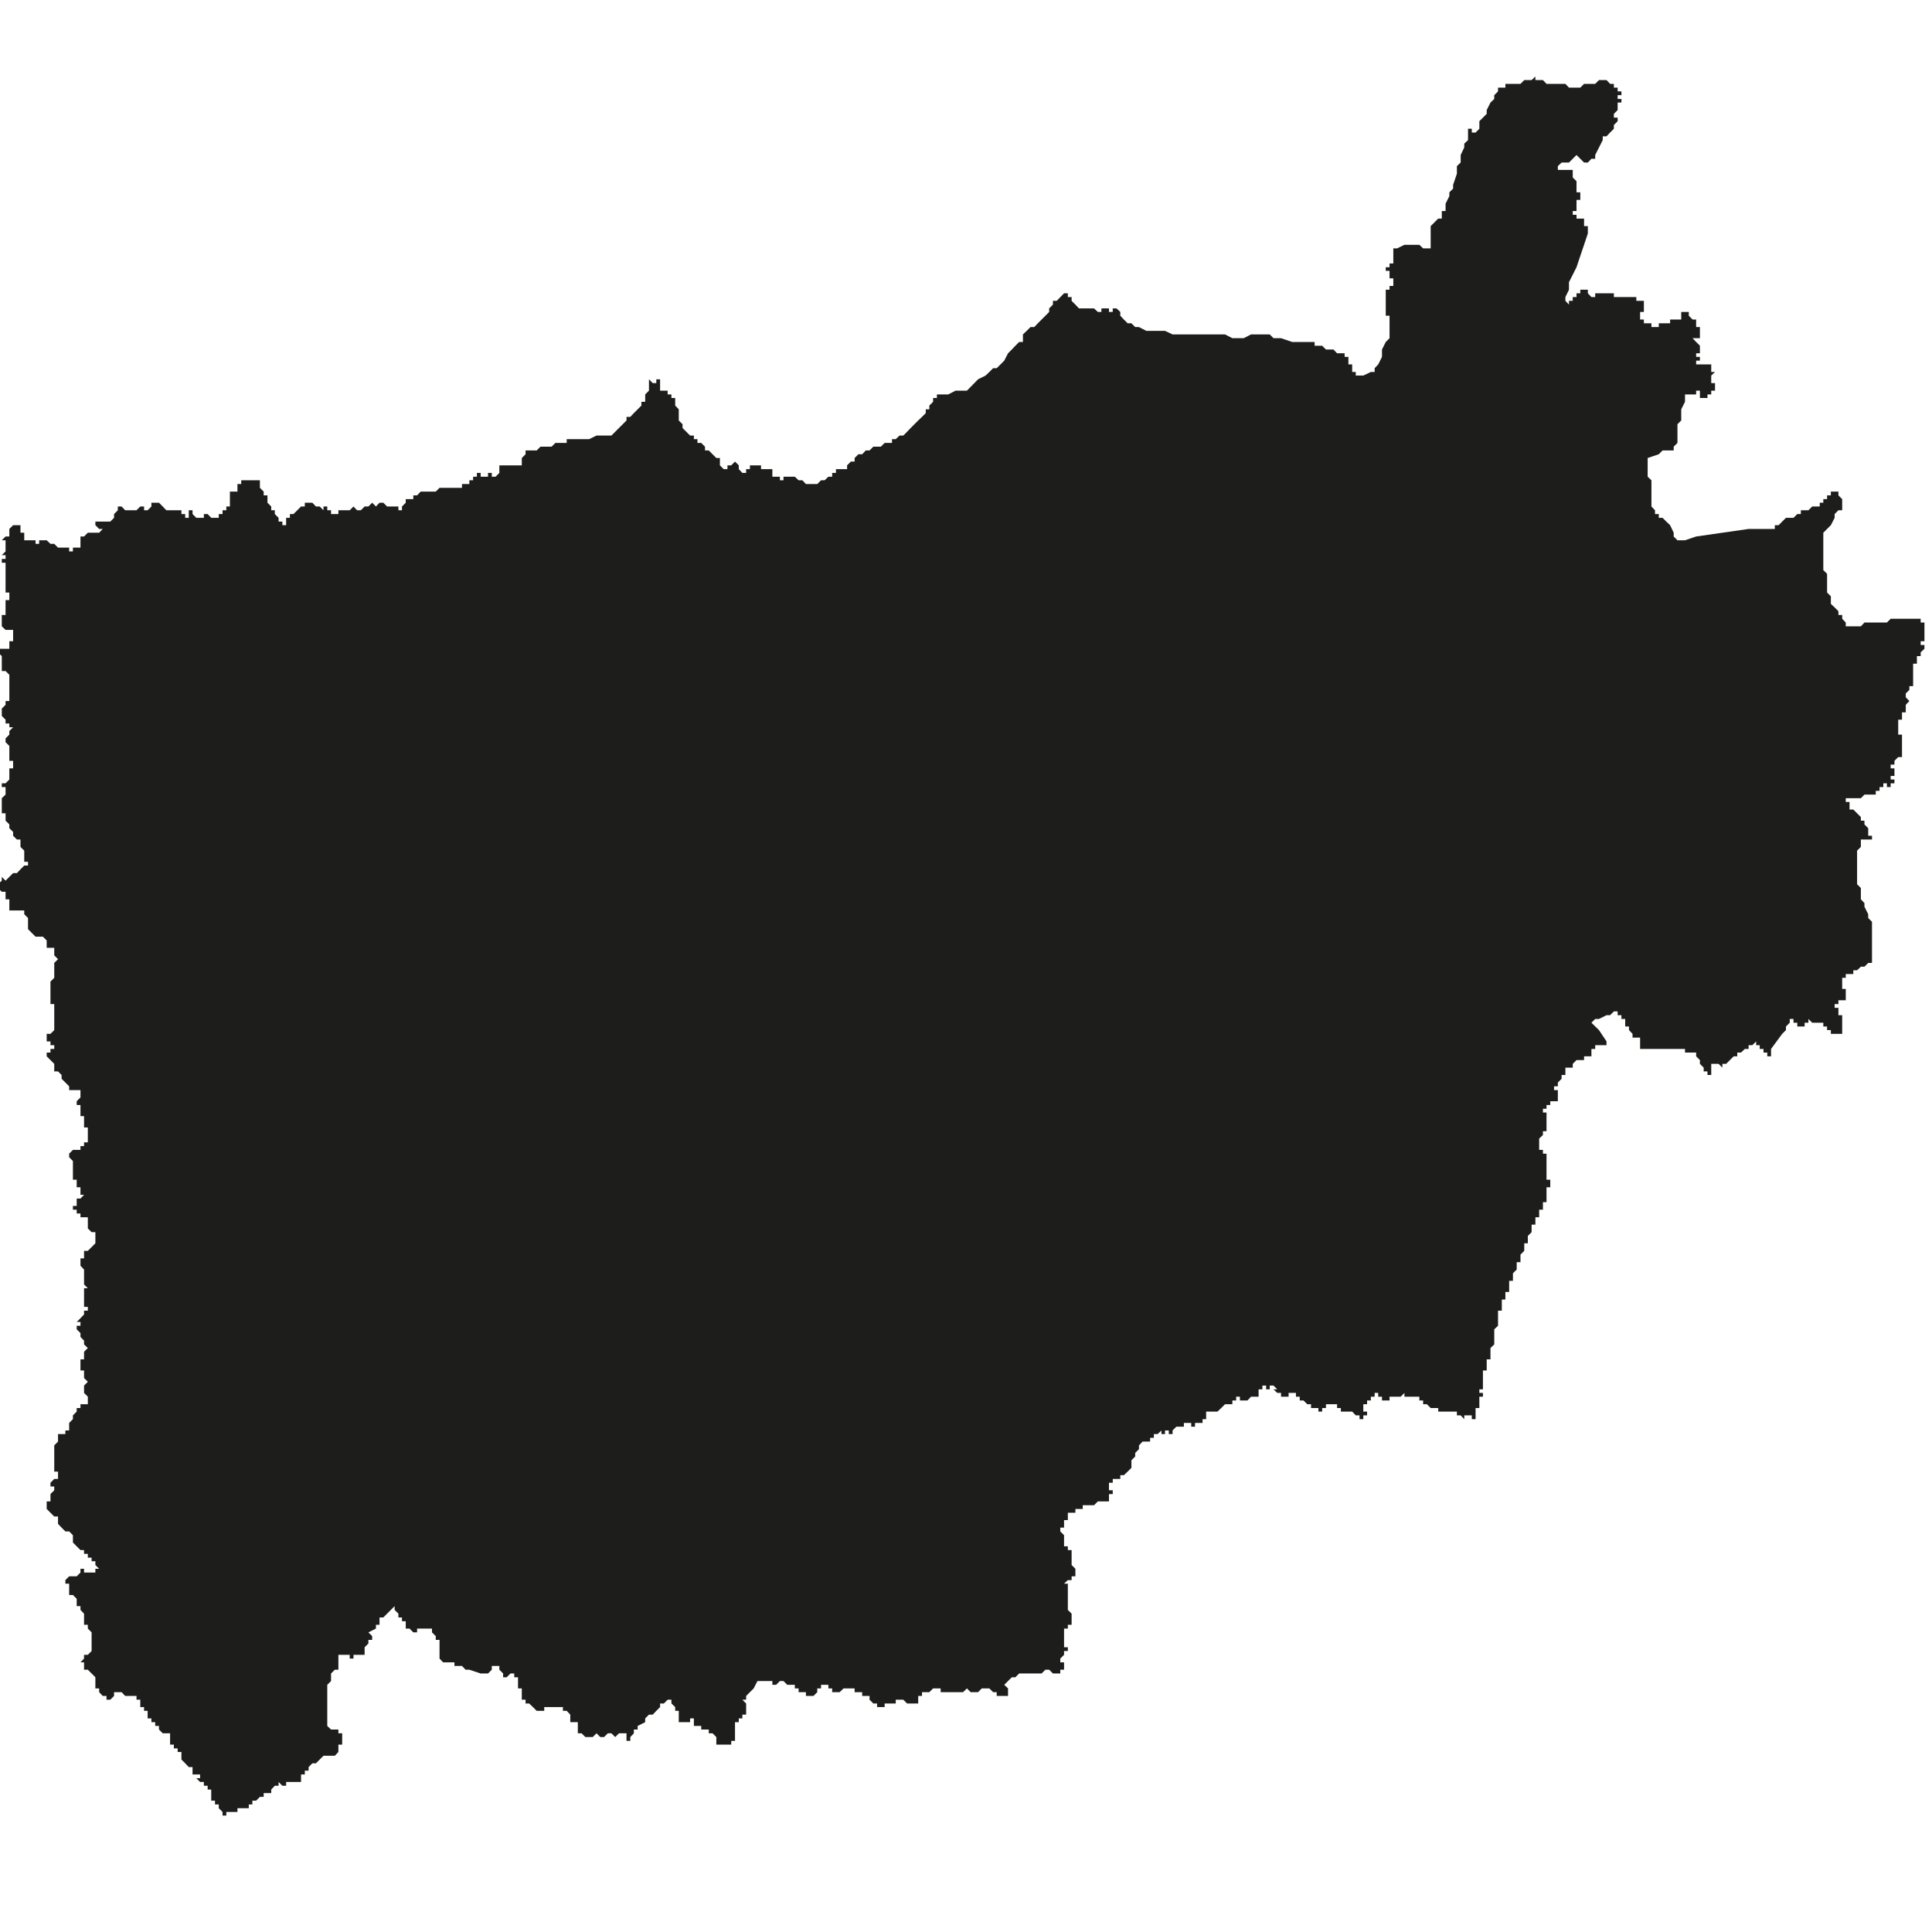 <?xml version="1.0" encoding="utf-8"?>
<!-- Generator: Adobe Illustrator 24.2.1, SVG Export Plug-In . SVG Version: 6.00 Build 0)  -->
<svg version="1.1" id="Layer_1" xmlns="http://www.w3.org/2000/svg" xmlns:xlink="http://www.w3.org/1999/xlink" x="0px" y="0px"
	 viewBox="0 0 97.23 97.23" style="enable-background:new 0 0 97.23 97.23;" xml:space="preserve">
<style type="text/css">
	.st0{fill-rule:evenodd;clip-rule:evenodd;fill:#1D1D1B;}
</style>
<polygon class="st0" points="95.72,36.03 95.72,36.22 95.53,36.22 95.53,36.41 95.53,36.6 95.53,36.79 95.53,36.97 95.72,36.97 
	95.72,37.16 95.72,37.35 95.72,37.54 95.72,37.73 95.72,37.92 95.72,38.1 95.53,38.1 95.34,38.29 95.34,38.48 95.15,38.48 
	95.15,38.67 95.34,38.67 95.34,38.86 95.34,39.05 95.15,39.05 95.15,39.23 95.34,39.23 95.34,39.42 95.15,39.42 95.15,39.61 
	94.96,39.61 94.96,39.42 94.78,39.42 94.78,39.61 94.59,39.61 94.59,39.8 94.4,39.8 94.4,39.99 94.21,39.99 94.02,39.99 
	93.83,39.99 93.65,40.17 93.46,40.17 93.27,40.17 93.08,40.17 92.89,40.17 92.89,40.36 93.08,40.36 93.08,40.55 93.08,40.74 
	93.27,40.74 93.46,40.93 93.65,41.12 93.65,41.3 93.83,41.3 93.83,41.49 94.02,41.68 93.83,41.68 94.02,41.68 94.02,41.87 
	94.02,42.06 94.21,42.06 94.21,42.25 94.02,42.25 93.83,42.25 93.83,42.43 93.83,42.25 93.65,42.25 93.65,42.43 93.65,42.62 
	93.46,42.81 93.46,43 93.46,43.19 93.46,43.37 93.46,43.56 93.46,43.75 93.46,44.13 93.46,44.32 93.46,44.5 93.65,44.69 
	93.65,44.88 93.65,45.07 93.65,45.26 93.83,45.45 93.83,45.63 94.02,46.01 94.02,46.2 94.21,46.39 94.21,46.76 94.21,46.95 
	94.21,47.52 94.21,47.89 94.21,48.08 94.21,48.27 94.21,48.46 94.02,48.46 93.83,48.65 93.65,48.65 93.46,48.83 93.27,48.83 
	93.27,49.02 93.08,49.02 92.89,49.02 92.89,49.21 92.71,49.21 92.71,49.4 92.71,49.59 92.71,49.77 92.89,49.77 92.89,49.96 
	92.89,50.15 92.89,50.34 92.71,50.34 92.52,50.34 92.52,50.53 92.33,50.53 92.33,50.72 92.52,50.72 92.52,50.9 92.52,51.09 
	92.71,51.09 92.71,51.28 92.71,51.47 92.71,51.66 92.71,51.84 92.89,51.84 92.71,51.84 92.71,52.03 92.52,52.03 92.33,52.03 
	92.14,52.03 92.14,51.84 91.95,51.84 91.95,51.66 91.76,51.66 91.76,51.47 91.58,51.47 91.39,51.47 91.2,51.47 91.01,51.28 
	91.01,51.47 90.82,51.47 90.82,51.66 90.63,51.66 90.45,51.66 90.45,51.47 90.26,51.47 90.26,51.28 90.07,51.28 90.07,51.47 
	89.88,51.66 89.88,51.84 89.69,52.03 89.13,52.79 89.13,52.97 89.13,53.16 88.94,53.16 88.94,52.97 88.75,52.97 88.75,52.79 
	88.56,52.79 88.56,52.6 88.38,52.6 88.38,52.41 88.19,52.6 88,52.6 88,52.79 87.81,52.79 87.62,52.97 87.43,52.97 87.43,53.16 
	87.25,53.16 87.06,53.35 86.87,53.54 86.68,53.54 86.68,53.73 86.49,53.54 86.31,53.54 86.12,53.54 86.12,53.73 86.12,53.92 
	86.12,54.1 85.93,54.1 85.93,53.92 85.74,53.92 85.74,53.73 85.55,53.54 85.55,53.35 85.36,53.16 85.36,52.97 85.18,52.97 
	84.99,52.97 84.8,52.97 84.8,52.79 84.05,52.79 83.67,52.79 83.48,52.79 83.29,52.79 82.92,52.79 82.73,52.79 82.54,52.79 
	82.54,52.6 82.54,52.41 82.54,52.22 82.35,52.22 82.35,52.03 82.35,52.22 82.16,52.22 82.16,52.03 81.98,51.84 81.98,51.66 
	81.79,51.66 81.79,51.47 81.79,51.28 81.6,51.28 81.6,51.09 81.41,51.09 81.41,50.9 81.22,50.9 81.03,51.09 80.85,51.09 
	80.47,51.28 80.28,51.28 80.09,51.47 80.47,51.84 80.85,52.41 80.85,52.6 80.66,52.6 80.47,52.6 80.28,52.6 80.28,52.79 
	80.09,52.79 80.09,52.97 80.09,53.16 79.91,53.16 79.72,53.16 79.72,53.35 79.53,53.35 79.34,53.35 79.15,53.54 79.15,53.73 
	78.96,53.73 78.78,53.73 78.78,53.92 78.78,54.1 78.59,54.1 78.59,54.29 78.4,54.48 78.4,54.67 78.21,54.67 78.21,54.86 78.4,54.86 
	78.4,55.04 78.4,55.23 78.4,55.42 78.21,55.42 78.02,55.42 78.02,55.61 77.83,55.61 77.83,55.8 77.65,55.8 77.65,55.99 77.83,55.99 
	77.83,56.17 77.83,56.36 77.83,56.55 77.83,56.74 77.83,56.93 77.65,56.93 77.65,57.12 77.46,57.3 77.46,57.49 77.46,57.68 
	77.46,57.87 77.65,57.87 77.65,58.06 77.83,58.06 77.83,58.24 77.83,58.43 77.83,58.62 77.83,58.81 77.83,59 78.02,59 77.83,59 
	77.83,59.19 77.83,59.37 78.02,59.37 78.02,59.56 78.02,59.75 77.83,59.75 77.83,59.94 77.83,60.13 77.83,60.32 77.83,60.5 
	77.65,60.5 77.65,60.69 77.65,60.88 77.46,60.88 77.46,61.07 77.46,61.26 77.27,61.26 77.27,61.44 77.27,61.63 77.08,61.63 
	77.08,61.82 77.08,62.01 76.89,62.2 76.89,62.39 76.89,62.57 76.71,62.57 76.71,62.76 76.71,62.95 76.52,63.14 76.52,63.33 
	76.52,63.52 76.33,63.52 76.33,63.7 76.33,63.89 76.14,64.08 76.14,64.27 76.14,64.46 75.95,64.46 75.95,64.64 75.95,64.83 
	75.95,65.02 75.76,65.02 75.76,65.21 75.76,65.4 75.58,65.4 75.58,65.59 75.58,65.77 75.58,65.96 75.39,65.96 75.39,66.15 
	75.39,66.34 75.39,66.53 75.39,66.72 75.2,66.9 75.2,67.09 75.2,67.28 75.2,67.47 75.2,67.66 75.01,67.84 75.01,68.03 75.01,68.22 
	75.01,68.41 74.82,68.41 74.82,68.6 74.82,68.79 74.82,68.97 74.63,68.97 74.63,69.16 74.63,69.35 74.63,69.54 74.63,69.73 
	74.63,69.92 74.45,69.92 74.45,70.1 74.63,70.1 74.63,70.29 74.45,70.29 74.45,70.48 74.45,70.67 74.45,70.86 74.26,70.86 
	74.26,71.04 74.26,71.23 74.26,71.42 74.07,71.42 74.07,71.23 73.88,71.23 73.69,71.23 73.69,71.42 73.51,71.23 73.32,71.23 
	73.32,71.04 73.13,71.04 72.94,71.04 72.75,71.04 72.56,71.04 72.38,71.04 72.38,70.86 72.19,70.86 72,70.86 71.81,70.67 
	71.62,70.67 71.62,70.48 71.43,70.48 71.43,70.29 71.25,70.29 71.06,70.29 70.87,70.29 70.68,70.29 70.68,70.1 70.49,70.29 
	70.31,70.29 70.12,70.29 69.93,70.29 69.93,70.48 69.74,70.48 69.55,70.48 69.55,70.29 69.36,70.29 69.36,70.1 69.18,70.1 
	69.18,70.29 68.99,70.29 68.99,70.48 68.8,70.48 68.8,70.67 68.61,70.67 68.61,70.86 68.61,71.04 68.8,71.04 68.8,71.23 
	68.61,71.23 68.61,71.42 68.42,71.42 68.42,71.23 68.23,71.23 68.05,71.04 67.86,71.04 67.86,71.23 67.86,71.04 67.67,71.04 
	67.48,71.04 67.48,70.86 67.29,70.86 67.29,70.67 67.11,70.67 66.92,70.67 66.73,70.67 66.73,70.86 66.54,70.86 66.54,71.04 
	66.35,71.04 66.35,70.86 66.16,70.86 65.98,70.86 65.98,70.67 65.79,70.67 65.6,70.48 65.41,70.48 65.41,70.29 65.22,70.29 
	65.22,70.48 65.22,70.29 65.22,70.1 65.03,70.1 64.85,70.1 64.85,70.29 64.66,70.29 64.47,70.29 64.47,70.1 64.28,70.1 64.09,70.1 
	64.28,70.1 64.09,69.92 64.28,69.92 64.09,69.73 64.09,69.92 64.09,69.73 63.9,69.73 63.9,69.92 63.72,69.92 63.72,69.73 
	63.53,69.73 63.53,69.92 63.34,69.92 63.34,70.1 63.34,70.29 63.15,70.29 62.96,70.29 62.96,70.48 62.96,70.29 62.78,70.48 
	62.59,70.48 62.4,70.48 62.4,70.29 62.21,70.29 62.21,70.48 62.02,70.48 62.02,70.67 61.83,70.67 61.65,70.67 61.46,70.86 
	61.27,71.04 61.08,71.04 60.89,71.04 60.7,71.04 60.7,71.23 60.7,71.42 60.52,71.42 60.52,71.61 60.33,71.61 60.14,71.61 
	60.14,71.8 59.95,71.8 59.95,71.61 59.76,71.61 59.58,71.61 59.58,71.8 59.39,71.8 59.2,71.8 59.01,71.99 59.01,72.17 58.82,72.17 
	58.82,71.99 58.63,71.99 58.63,72.17 58.45,72.17 58.45,71.99 58.26,72.17 58.07,72.17 58.07,72.36 57.88,72.36 57.88,72.55 
	57.69,72.55 57.5,72.55 57.32,72.74 57.32,72.93 57.13,73.12 57.13,73.3 56.94,73.49 56.94,73.68 56.94,73.87 56.75,74.06 
	56.56,74.24 56.38,74.24 56.38,74.43 56.19,74.43 56,74.43 56,74.62 55.81,74.62 55.81,74.81 55.81,75 56,75 56,75.19 55.81,75.19 
	55.81,75.37 55.81,75.56 55.62,75.56 55.43,75.56 55.25,75.56 55.06,75.75 54.87,75.75 54.68,75.75 54.49,75.75 54.49,75.94 
	54.3,75.94 54.12,75.94 54.12,76.13 53.93,76.13 53.74,76.13 53.74,76.32 53.55,76.32 53.74,76.32 53.74,76.5 53.55,76.5 
	53.55,76.69 53.55,76.88 53.36,76.88 53.36,77.07 53.55,77.26 53.55,77.44 53.55,77.63 53.55,77.82 53.74,77.82 53.74,78.01 
	53.93,78.01 53.93,78.2 53.93,78.39 53.93,78.57 53.93,78.76 54.12,78.95 54.12,79.14 54.12,79.33 53.93,79.33 53.93,79.52 
	53.74,79.52 53.55,79.7 53.74,79.7 53.74,79.89 53.74,80.08 53.74,80.27 53.74,80.46 53.74,80.64 53.93,80.64 53.74,80.64 
	53.74,80.83 53.74,81.02 53.93,81.21 53.93,81.4 53.93,81.59 53.93,81.77 53.74,81.77 53.74,81.96 53.55,81.96 53.55,82.15 
	53.74,82.15 53.55,82.15 53.55,82.34 53.55,82.53 53.55,82.71 53.55,82.9 53.74,82.9 53.74,83.09 53.55,83.09 53.55,83.28 
	53.36,83.47 53.36,83.66 53.55,83.66 53.55,83.84 53.55,84.03 53.36,84.03 53.36,84.22 53.18,84.22 52.99,84.22 52.8,84.03 
	52.61,84.03 52.42,84.22 52.23,84.22 52.05,84.22 51.86,84.22 51.67,84.22 51.48,84.22 51.29,84.22 51.1,84.41 50.92,84.41 
	50.73,84.6 50.54,84.79 50.73,84.97 50.73,85.16 50.73,85.35 50.73,85.54 50.73,85.35 50.54,85.35 50.35,85.35 50.16,85.35 
	50.16,85.16 49.98,85.16 49.79,84.97 49.6,84.97 49.41,84.97 49.22,85.16 49.03,85.16 48.85,85.16 48.66,84.97 48.47,85.16 
	48.28,85.16 48.09,85.16 47.9,85.16 47.72,85.16 47.53,85.16 47.34,85.16 47.34,84.97 47.15,84.97 46.96,84.97 46.77,85.16 
	46.59,85.16 46.4,85.16 46.4,85.35 46.21,85.35 46.21,85.54 46.21,85.73 46.02,85.73 45.83,85.73 45.65,85.73 45.46,85.54 
	45.27,85.54 45.08,85.54 45.08,85.73 44.89,85.73 44.7,85.73 44.52,85.73 44.52,85.91 44.33,85.91 44.14,85.91 44.14,85.73 
	43.95,85.73 43.76,85.54 43.76,85.35 43.57,85.35 43.39,85.35 43.39,85.16 43.2,85.16 43.01,85.16 43.01,84.97 42.82,84.97 
	42.63,84.97 42.45,84.97 42.26,85.16 42.07,85.16 41.88,85.16 41.88,84.97 41.69,84.97 41.69,84.79 41.5,84.79 41.32,84.79 
	41.32,84.97 41.13,84.97 41.13,85.16 40.94,85.35 40.75,85.35 40.56,85.35 40.56,85.16 40.38,85.16 40.19,85.16 40.19,84.97 
	40,84.97 40,84.79 39.81,84.79 39.62,84.79 39.43,84.6 39.25,84.6 39.06,84.79 38.87,84.79 38.87,84.6 38.68,84.6 38.49,84.6 
	38.3,84.6 38.12,84.6 37.93,84.97 37.74,85.16 37.55,85.35 37.55,85.54 37.36,85.54 37.55,85.73 37.55,85.91 37.55,86.1 
	37.55,86.29 37.36,86.29 37.36,86.48 37.18,86.48 37.18,86.67 36.99,86.67 36.99,86.86 36.99,87.04 36.99,87.23 36.99,87.42 
	36.99,87.61 36.8,87.61 36.8,87.8 36.61,87.8 36.42,87.8 36.23,87.8 36.05,87.8 36.05,87.61 36.05,87.42 35.86,87.23 35.67,87.23 
	35.67,87.04 35.48,87.04 35.29,87.04 35.29,86.86 35.1,86.86 34.92,86.86 34.92,86.67 34.92,86.48 34.73,86.48 34.73,86.67 
	34.54,86.67 34.35,86.67 34.16,86.67 34.16,86.48 34.16,86.29 34.16,86.1 33.98,86.1 33.98,85.91 33.79,85.73 33.79,85.54 
	33.6,85.54 33.41,85.73 33.22,85.73 33.22,85.91 33.03,86.1 32.85,86.29 32.66,86.29 32.47,86.48 32.47,86.67 32.09,86.86 
	32.09,87.04 31.9,87.04 31.9,87.23 31.72,87.42 31.72,87.61 31.53,87.61 31.53,87.42 31.53,87.23 31.34,87.23 31.15,87.23 
	30.96,87.42 30.77,87.23 30.59,87.23 30.4,87.42 30.21,87.42 30.02,87.23 29.83,87.42 29.65,87.42 29.46,87.42 29.27,87.23 
	29.08,87.23 29.08,87.04 29.08,86.86 29.08,86.67 28.89,86.67 28.7,86.67 28.7,86.48 28.7,86.29 28.52,86.1 28.33,86.1 28.33,85.91 
	28.14,85.91 27.95,85.91 27.76,85.91 27.57,85.91 27.39,85.91 27.39,86.1 27.2,86.1 27.01,86.1 26.82,85.91 26.63,85.73 
	26.45,85.73 26.45,85.54 26.26,85.54 26.26,85.35 26.26,85.16 26.26,84.97 26.07,84.97 26.07,84.79 26.07,84.6 26.07,84.41 
	25.88,84.41 25.88,84.22 25.69,84.22 25.5,84.41 25.32,84.41 25.32,84.22 25.13,84.03 25.13,83.84 24.94,83.84 24.94,83.66 
	24.94,83.84 24.75,83.84 24.75,84.03 24.56,84.22 24.37,84.22 24.19,84.22 23.62,84.03 23.43,84.03 23.25,83.84 23.06,83.84 
	22.87,83.84 22.87,83.66 22.68,83.66 22.49,83.66 22.3,83.66 22.12,83.47 22.12,83.28 22.12,83.09 22.12,82.9 22.12,82.71 
	22.12,82.53 21.93,82.53 21.93,82.34 21.74,82.15 21.74,81.96 21.55,81.96 21.36,81.96 21.17,81.96 20.99,81.96 20.99,82.15 
	20.8,82.15 20.61,81.96 20.42,81.96 20.42,81.77 20.42,81.59 20.23,81.59 20.23,81.4 20.05,81.4 20.05,81.21 19.86,81.02 
	19.86,80.83 19.67,81.02 19.48,81.21 19.29,81.4 19.1,81.4 19.1,81.59 19.1,81.77 18.92,81.77 18.92,81.96 18.54,82.15 18.73,82.34 
	18.73,82.53 18.54,82.53 18.54,82.71 18.35,82.9 18.35,83.09 18.35,83.28 18.16,83.28 17.97,83.28 17.79,83.28 17.79,83.47 
	17.6,83.47 17.6,83.28 17.41,83.28 17.22,83.28 17.03,83.28 17.03,83.47 17.03,83.84 17.03,84.03 16.85,84.03 16.66,84.22 
	16.66,84.41 16.66,84.6 16.47,84.79 16.47,84.97 16.47,85.16 16.47,85.35 16.47,85.54 16.47,85.73 16.47,85.91 16.47,86.1 
	16.47,86.29 16.47,86.48 16.47,86.67 16.47,86.86 16.66,87.04 16.85,87.04 17.03,87.04 17.03,87.23 17.22,87.23 17.22,87.42 
	17.22,87.61 17.22,87.8 17.03,87.8 17.03,87.99 17.03,88.17 16.85,88.36 16.66,88.36 16.47,88.36 16.28,88.36 16.09,88.55 
	15.9,88.74 15.72,88.74 15.53,88.93 15.53,89.11 15.34,89.11 15.34,89.3 15.15,89.3 15.15,89.49 15.15,89.68 14.96,89.68 
	14.77,89.68 14.59,89.68 14.4,89.68 14.4,89.87 14.21,89.87 14.02,89.68 14.02,89.87 13.83,89.87 13.65,90.06 13.65,90.24 
	13.46,90.24 13.27,90.24 13.27,90.43 13.08,90.43 12.89,90.62 12.7,90.62 12.7,90.81 12.52,90.81 12.52,91 12.33,91 12.14,91 
	11.95,91 11.95,91.19 11.76,91.19 11.57,91.19 11.39,91.19 11.39,91.37 11.2,91.37 11.2,91.19 11.01,91 11.01,90.81 10.82,90.81 
	10.82,90.62 10.63,90.62 10.63,90.43 10.63,90.24 10.63,90.06 10.45,90.06 10.45,89.87 10.26,89.87 10.26,89.68 10.07,89.68 
	9.88,89.49 10.07,89.49 10.07,89.3 9.88,89.3 9.69,89.3 9.69,89.11 9.69,88.93 9.5,88.93 9.32,88.74 9.13,88.55 9.13,88.36 
	9.13,88.17 8.94,88.17 8.94,87.99 8.75,87.99 8.75,87.8 8.56,87.8 8.56,87.42 8.56,87.23 8.37,87.23 8.19,87.23 8,87.04 8,86.86 
	7.81,86.86 7.81,86.67 7.62,86.67 7.62,86.48 7.43,86.48 7.43,86.29 7.43,86.1 7.25,86.1 7.25,85.91 7.06,85.91 7.06,85.73 
	7.06,85.54 6.87,85.54 6.87,85.35 6.68,85.35 6.49,85.35 6.3,85.35 6.12,85.16 5.93,85.16 5.74,85.16 5.74,85.35 5.55,85.54 
	5.36,85.54 5.36,85.35 5.17,85.35 4.99,85.16 4.99,84.97 4.8,84.97 4.8,84.79 4.8,84.6 4.8,84.41 4.61,84.22 4.42,84.03 4.23,84.03 
	4.23,83.84 4.23,83.66 4.05,83.66 4.23,83.47 4.23,83.28 4.42,83.28 4.61,83.09 4.61,82.9 4.61,82.71 4.61,82.53 4.61,82.34 
	4.61,82.15 4.42,81.96 4.42,81.77 4.23,81.77 4.23,81.59 4.23,81.4 4.23,81.21 4.05,81.02 4.05,80.83 3.86,80.83 3.86,80.64 
	3.86,80.46 3.67,80.27 3.48,80.27 3.48,80.08 3.48,79.89 3.48,79.7 3.29,79.7 3.29,79.52 3.48,79.33 3.67,79.33 3.86,79.33 
	4.05,79.14 4.05,78.95 4.23,78.95 4.23,79.14 4.42,79.14 4.61,79.14 4.8,79.14 4.8,78.95 4.99,78.95 4.8,78.76 4.8,78.57 
	4.61,78.57 4.61,78.39 4.42,78.39 4.42,78.2 4.23,78.2 4.23,78.01 4.05,78.01 3.86,77.82 3.67,77.63 3.67,77.44 3.67,77.26 
	3.48,77.07 3.29,77.07 3.1,76.88 2.92,76.69 2.92,76.5 2.92,76.32 2.73,76.32 2.54,76.13 2.35,75.94 2.35,75.75 2.35,75.56 
	2.54,75.56 2.54,75.37 2.54,75.19 2.73,75 2.73,74.81 2.54,74.81 2.54,74.62 2.73,74.43 2.92,74.43 2.92,74.24 3.1,74.24 
	2.92,74.24 2.92,74.06 2.73,74.06 2.73,73.87 2.73,73.68 2.73,73.49 2.73,73.3 2.73,73.12 2.73,72.93 2.73,72.74 2.92,72.55 
	2.92,72.36 2.92,72.17 3.1,72.17 3.29,72.17 3.29,71.99 3.48,71.99 3.48,71.8 3.48,71.61 3.67,71.42 3.67,71.23 3.86,71.04 
	3.86,70.86 4.05,70.86 4.05,70.67 4.23,70.67 4.42,70.67 4.42,70.48 4.42,70.29 4.23,70.1 4.23,69.92 4.23,69.73 4.42,69.54 
	4.23,69.35 4.23,69.16 4.23,68.97 4.05,68.97 4.05,68.79 4.05,68.6 4.05,68.41 4.23,68.41 4.23,68.22 4.23,68.03 4.42,67.84 
	4.23,67.66 4.23,67.47 4.05,67.28 4.05,67.09 3.86,66.9 3.86,66.72 4.05,66.72 4.05,66.53 3.86,66.53 4.05,66.34 4.23,66.15 
	4.23,65.96 4.42,65.96 4.42,65.77 4.23,65.77 4.23,65.59 4.23,65.4 4.23,65.21 4.23,65.02 4.23,64.83 4.42,64.83 4.23,64.64 
	4.23,64.46 4.23,64.27 4.23,64.08 4.23,63.89 4.05,63.7 4.05,63.52 4.05,63.33 4.23,63.33 4.23,63.14 4.23,62.95 4.42,62.95 
	4.61,62.76 4.8,62.57 4.8,62.39 4.8,62.2 4.8,62.01 4.61,62.01 4.42,61.82 4.42,61.63 4.42,61.44 4.42,61.26 4.23,61.26 4.05,61.26 
	4.05,61.07 3.86,61.07 3.86,60.88 3.67,60.88 3.67,60.69 3.86,60.69 3.86,60.5 3.86,60.32 4.05,60.32 4.23,60.13 4.05,60.13 
	4.05,59.94 4.05,59.75 3.86,59.75 3.86,59.56 3.86,59.37 3.67,59.37 3.67,59.19 3.67,59 3.67,58.81 3.67,58.62 3.67,58.43 
	3.48,58.24 3.48,58.06 3.67,57.87 3.86,57.87 4.05,57.87 4.05,57.68 4.23,57.68 4.23,57.49 4.42,57.49 4.42,57.3 4.42,57.12 
	4.42,56.93 4.42,56.74 4.23,56.74 4.23,56.55 4.23,56.36 4.42,56.36 4.23,56.36 4.23,56.17 4.05,56.17 4.05,55.99 4.05,55.8 
	4.05,55.61 3.86,55.61 3.86,55.42 4.05,55.23 4.05,55.04 4.23,55.04 4.05,55.04 4.05,54.86 4.23,54.86 4.23,54.67 4.23,54.86 
	4.05,54.86 3.86,54.86 3.67,54.86 3.48,54.86 3.48,54.67 3.29,54.48 3.1,54.29 3.1,54.1 2.92,53.92 2.73,53.92 2.73,53.73 
	2.73,53.54 2.54,53.35 2.35,53.16 2.35,52.97 2.54,52.97 2.54,52.79 2.73,52.79 2.73,52.6 2.54,52.6 2.54,52.41 2.35,52.41 
	2.35,52.22 2.35,52.03 2.54,52.03 2.73,51.84 2.73,51.66 2.73,51.47 2.73,51.28 2.73,51.09 2.73,50.9 2.73,50.72 2.73,50.53 
	2.54,50.53 2.54,50.34 2.54,50.15 2.54,49.77 2.54,49.59 2.54,49.4 2.73,49.21 2.73,49.02 2.73,48.83 2.73,48.65 2.73,48.46 
	2.92,48.27 2.73,48.08 2.73,47.89 2.73,47.7 2.54,47.7 2.35,47.7 2.35,47.52 2.35,47.33 2.16,47.14 1.97,47.14 1.79,47.14 
	1.6,46.95 1.41,46.76 1.41,46.57 1.41,46.39 1.41,46.2 1.22,46.01 1.22,45.82 1.03,45.82 0.85,45.82 0.66,45.82 0.47,45.82 
	0.47,45.63 0.47,45.45 0.47,45.26 0.28,45.26 0.28,45.07 0.28,44.88 0.09,44.88 -0.1,44.69 -0.28,44.69 -0.1,44.5 0.09,44.32 
	0.09,44.13 0.28,44.32 0.47,44.13 0.66,43.94 0.85,43.94 1.03,43.75 1.22,43.56 1.41,43.56 1.41,43.37 1.22,43.37 1.22,43.19 
	1.22,43 1.22,42.81 1.03,42.62 1.03,42.43 1.03,42.25 0.85,42.25 0.66,42.06 0.66,41.87 0.47,41.68 0.47,41.49 0.28,41.3 
	0.28,41.12 0.28,40.93 0.09,40.93 0.09,40.74 0.09,40.55 0.09,40.36 -0.1,40.36 0.09,40.36 0.09,40.17 0.28,39.99 0.28,39.8 
	0.28,39.61 0.09,39.61 0.09,39.42 0.28,39.42 0.47,39.23 0.47,39.05 0.47,38.86 0.47,38.67 0.66,38.67 0.66,38.48 0.66,38.29 
	0.47,38.29 0.47,38.1 0.47,37.92 0.47,37.73 0.47,37.54 0.28,37.35 0.28,37.16 0.47,36.97 0.47,36.79 0.66,36.6 0.47,36.6 
	0.47,36.41 0.28,36.41 0.28,36.22 0.09,36.03 0.09,35.85 0.09,35.66 0.28,35.47 0.28,35.28 0.47,35.28 0.47,35.09 0.47,34.72 
	0.47,34.53 0.47,34.34 0.47,34.15 0.47,33.96 0.28,33.77 0.09,33.77 0.09,33.59 0.09,33.4 0.09,33.21 0.09,33.02 -0.1,32.83 
	-0.1,32.65 0.09,32.65 0.28,32.65 0.47,32.65 0.47,32.46 0.47,32.27 0.66,32.27 0.66,32.08 0.66,31.89 0.66,31.7 0.47,31.7 
	0.47,31.52 0.47,31.7 0.28,31.7 0.09,31.52 0.09,31.33 0.09,31.14 0.09,30.95 0.28,30.95 0.28,30.76 0.28,30.39 0.28,30.2 
	0.47,30.2 0.47,30.01 0.47,29.82 0.28,29.82 0.28,29.63 0.28,29.45 0.28,29.26 0.28,29.07 0.28,28.88 0.28,28.69 0.28,28.5 
	0.28,28.32 0.09,28.32 0.09,28.13 0.28,28.13 0.28,27.94 0.09,27.94 0.28,27.75 0.28,27.56 0.28,27.37 0.28,27.19 0.09,27.19 
	0.28,27 0.47,27 0.47,26.81 0.47,26.62 0.66,26.43 0.85,26.43 1.03,26.43 1.03,26.62 1.03,26.81 1.22,26.81 1.22,27 1.22,27.19 
	1.41,27.19 1.6,27.19 1.79,27.19 1.79,27.37 1.97,27.37 1.97,27.19 2.16,27.19 2.35,27.19 2.54,27.37 2.73,27.37 2.92,27.56 
	3.1,27.56 3.29,27.56 3.48,27.56 3.48,27.75 3.67,27.75 3.67,27.56 3.86,27.56 4.05,27.56 4.05,27.37 4.05,27.19 4.05,27 4.23,27 
	4.42,26.81 4.61,26.81 4.8,26.81 4.99,26.81 5.17,26.62 4.99,26.62 4.8,26.43 4.8,26.25 4.99,26.25 5.17,26.25 5.36,26.25 
	5.55,26.25 5.74,26.06 5.74,25.87 5.93,25.68 5.93,25.49 6.12,25.49 6.3,25.68 6.49,25.68 6.68,25.68 6.87,25.68 7.06,25.49 
	7.25,25.49 7.25,25.68 7.43,25.68 7.62,25.49 7.62,25.3 7.81,25.3 8,25.3 8.19,25.49 8.37,25.68 8.56,25.68 8.75,25.68 8.94,25.68 
	9.13,25.68 9.13,25.87 9.32,25.87 9.32,26.06 9.5,26.06 9.5,25.87 9.5,25.68 9.69,25.68 9.69,25.87 9.88,26.06 10.07,26.06 
	10.26,26.06 10.26,25.87 10.45,25.87 10.63,26.06 10.82,26.06 11.01,26.06 11.01,25.87 11.2,25.87 11.2,25.68 11.39,25.68 
	11.39,25.49 11.57,25.49 11.57,25.3 11.57,25.12 11.57,24.93 11.57,24.74 11.76,24.74 11.95,24.74 11.95,24.55 11.95,24.36 
	12.14,24.36 12.14,24.17 12.33,24.17 12.52,24.17 12.7,24.17 12.89,24.17 13.08,24.17 13.08,24.36 13.08,24.55 13.27,24.74 
	13.27,24.93 13.46,24.93 13.46,25.12 13.46,25.3 13.65,25.49 13.65,25.68 13.83,25.68 13.83,25.87 14.02,26.06 14.02,26.25 
	14.21,26.25 14.21,26.43 14.4,26.43 14.4,26.25 14.4,26.06 14.59,26.06 14.59,25.87 14.77,25.87 14.96,25.68 15.15,25.49 
	15.34,25.49 15.34,25.3 15.53,25.3 15.72,25.3 15.9,25.49 16.09,25.49 16.28,25.68 16.28,25.49 16.47,25.49 16.47,25.68 
	16.66,25.68 16.66,25.87 16.85,25.87 17.03,25.87 17.03,25.68 17.22,25.68 17.6,25.68 17.79,25.49 17.97,25.68 18.16,25.68 
	18.35,25.49 18.54,25.49 18.73,25.3 18.92,25.49 19.1,25.3 19.29,25.3 19.48,25.49 19.67,25.49 19.86,25.49 20.05,25.49 
	20.05,25.68 20.23,25.68 20.23,25.49 20.42,25.3 20.42,25.12 20.61,25.12 20.8,25.12 20.8,24.93 20.99,24.93 21.17,24.74 
	21.36,24.74 21.55,24.74 21.74,24.74 21.93,24.74 22.12,24.55 22.3,24.55 22.68,24.55 22.87,24.55 23.06,24.55 23.25,24.55 
	23.25,24.36 23.43,24.36 23.62,24.36 23.62,24.17 23.81,24.17 23.81,23.99 24,23.99 24,23.8 24.19,23.8 24.19,23.99 24.37,23.99 
	24.56,23.99 24.56,23.8 24.75,23.8 24.75,23.99 24.94,23.99 25.13,23.8 25.13,23.61 25.13,23.42 25.32,23.42 25.5,23.42 
	25.88,23.42 26.07,23.42 26.26,23.42 26.26,23.23 26.26,23.05 26.45,22.86 26.45,22.67 26.63,22.67 26.82,22.67 27.01,22.67 
	27.2,22.48 27.39,22.48 27.57,22.48 27.76,22.48 27.95,22.29 28.14,22.29 28.52,22.29 28.52,22.1 28.7,22.1 29.08,22.1 29.27,22.1 
	29.46,22.1 29.65,22.1 30.02,21.92 30.21,21.92 30.4,21.92 30.59,21.92 30.77,21.92 30.96,21.73 31.15,21.54 31.34,21.35 
	31.53,21.16 31.53,20.98 31.72,20.98 31.9,20.79 32.09,20.6 32.28,20.41 32.28,20.22 32.47,20.22 32.47,20.03 32.47,19.85 
	32.66,19.66 32.66,19.47 32.66,19.28 32.66,19.09 32.85,19.28 33.03,19.28 33.03,19.09 33.22,19.09 33.22,19.28 33.22,19.47 
	33.22,19.66 33.41,19.66 33.6,19.66 33.6,19.85 33.79,19.85 33.79,20.03 33.98,20.03 33.98,20.22 33.98,20.41 34.16,20.6 
	34.16,20.79 34.16,20.98 34.16,21.16 34.35,21.35 34.35,21.54 34.54,21.73 34.73,21.92 34.92,21.92 34.92,22.1 35.1,22.1 
	35.1,22.29 35.29,22.29 35.48,22.48 35.48,22.67 35.67,22.67 35.86,22.86 36.05,23.05 36.23,23.05 36.23,23.23 36.23,23.42 
	36.42,23.61 36.61,23.61 36.61,23.42 36.8,23.42 36.99,23.23 37.18,23.42 37.18,23.61 37.36,23.8 37.55,23.8 37.55,23.61 
	37.74,23.61 37.74,23.42 37.93,23.42 38.12,23.42 38.3,23.42 38.3,23.61 38.49,23.61 38.68,23.61 38.87,23.61 38.87,23.8 
	38.87,23.99 39.06,23.99 39.25,23.99 39.25,24.17 39.43,24.17 39.43,23.99 39.62,23.99 39.81,23.99 40,23.99 40.19,24.17 
	40.38,24.17 40.56,24.36 40.75,24.36 40.94,24.36 41.13,24.36 41.32,24.17 41.5,24.17 41.69,23.99 41.88,23.99 41.88,23.8 
	42.07,23.8 42.07,23.61 42.26,23.61 42.45,23.61 42.63,23.61 42.63,23.42 42.82,23.23 43.01,23.23 43.01,23.05 43.2,22.86 
	43.39,22.86 43.57,22.67 43.76,22.67 43.95,22.48 44.14,22.48 44.33,22.48 44.52,22.29 44.7,22.29 44.89,22.29 44.89,22.1 
	45.08,22.1 45.27,21.92 45.46,21.92 45.65,21.73 45.83,21.54 46.21,21.16 46.4,20.98 46.59,20.79 46.59,20.6 46.77,20.6 
	46.77,20.41 46.96,20.22 46.96,20.03 47.15,20.03 47.15,19.85 47.53,19.85 47.72,19.85 48.09,19.66 48.28,19.66 48.47,19.66 
	48.66,19.66 48.85,19.47 49.22,19.09 49.6,18.9 49.79,18.72 49.98,18.53 50.16,18.53 50.35,18.34 50.54,18.15 50.73,17.78 
	50.92,17.59 51.1,17.4 51.29,17.21 51.48,17.21 51.48,17.02 51.48,16.83 51.67,16.65 51.86,16.46 52.05,16.46 52.23,16.27 
	52.42,16.08 52.61,15.89 52.8,15.7 52.8,15.52 52.99,15.33 52.99,15.14 53.18,15.14 53.55,14.76 53.74,14.76 53.74,14.95 
	53.93,14.95 53.93,15.14 54.12,15.33 54.3,15.52 54.49,15.52 54.68,15.52 54.87,15.52 55.06,15.52 55.25,15.7 55.43,15.7 
	55.43,15.52 55.62,15.52 55.81,15.52 55.81,15.7 56,15.7 56,15.52 56.19,15.52 56.38,15.7 56.38,15.89 56.56,16.08 56.75,16.27 
	56.94,16.27 57.13,16.46 57.32,16.46 57.69,16.65 57.88,16.65 58.26,16.65 58.63,16.65 59.01,16.83 59.39,16.83 59.58,16.83 
	59.76,16.83 59.95,16.83 60.14,16.83 60.7,16.83 60.89,16.83 61.27,16.83 61.65,16.83 62.02,17.02 62.21,17.02 62.4,17.02 
	62.59,17.02 62.96,16.83 63.15,16.83 63.34,16.83 63.53,16.83 63.72,16.83 63.9,16.83 64.09,17.02 64.47,17.02 65.03,17.21 
	65.22,17.21 65.41,17.21 65.79,17.21 65.98,17.21 66.16,17.21 66.16,17.4 66.35,17.4 66.54,17.4 66.73,17.59 66.92,17.59 
	67.11,17.59 67.29,17.78 67.48,17.78 67.67,17.78 67.67,17.96 67.86,17.96 67.86,18.34 68.05,18.34 68.05,18.53 68.05,18.72 
	68.23,18.72 68.23,18.9 68.42,18.9 68.61,18.9 68.99,18.72 69.18,18.72 69.18,18.53 69.36,18.34 69.55,17.96 69.55,17.59 
	69.74,17.21 69.93,17.02 69.93,16.83 69.93,16.65 69.93,16.27 69.93,16.08 69.93,15.89 69.74,15.89 69.74,15.7 69.74,15.52 
	69.74,15.33 69.74,15.14 69.74,14.95 69.74,14.76 69.74,14.58 69.93,14.58 69.93,14.39 70.12,14.39 70.12,14.2 70.31,14.2 
	70.12,14.2 70.12,14.01 69.93,14.01 69.93,13.82 69.93,13.63 69.74,13.63 69.74,13.45 69.93,13.45 69.93,13.26 70.12,13.26 
	70.12,13.07 70.12,12.88 70.12,12.69 70.12,12.5 70.31,12.5 70.68,12.32 70.87,12.32 71.06,12.32 71.25,12.32 71.43,12.32 
	71.62,12.5 71.81,12.5 72,12.5 72,12.32 72,11.94 72,11.56 72,11.38 72.19,11.19 72.38,11 72.56,11 72.56,10.81 72.56,10.62 
	72.75,10.62 72.75,10.43 72.75,10.25 72.94,9.87 72.94,9.68 73.13,9.49 73.13,9.3 73.32,8.74 73.32,8.36 73.51,8.18 73.51,7.8 
	73.69,7.42 73.69,7.23 73.88,7.05 73.88,6.67 73.88,6.48 74.07,6.48 74.07,6.67 74.26,6.67 74.45,6.48 74.45,6.29 74.45,6.1 
	74.63,5.92 74.82,5.73 74.82,5.54 75.01,5.16 75.2,4.98 75.2,4.79 75.39,4.6 75.39,4.41 75.58,4.41 75.76,4.41 75.76,4.22 
	75.95,4.22 76.14,4.22 76.33,4.22 76.52,4.22 76.71,4.03 76.89,4.03 77.08,4.03 77.27,3.85 77.27,4.03 77.46,4.03 77.65,4.03 
	77.83,4.22 78.02,4.22 78.21,4.22 78.4,4.22 78.59,4.22 78.78,4.22 78.96,4.41 79.15,4.41 79.34,4.41 79.53,4.41 79.72,4.22 
	79.91,4.22 80.28,4.22 80.47,4.03 80.66,4.03 80.85,4.03 81.03,4.22 81.22,4.22 81.22,4.41 81.41,4.41 81.41,4.6 81.6,4.6 
	81.6,4.79 81.41,4.79 81.41,4.98 81.6,4.98 81.6,5.16 81.41,5.16 81.41,5.35 81.41,5.54 81.22,5.73 81.22,5.92 81.41,5.92 
	81.41,6.1 81.22,6.29 81.22,6.48 81.03,6.67 80.85,6.86 80.66,6.86 80.66,7.05 80.28,7.8 80.28,7.99 80.09,7.99 79.91,8.18 
	79.72,8.18 79.34,7.8 79.15,7.99 78.96,8.18 78.78,8.18 78.59,8.18 78.4,8.36 78.21,8.36 78.4,8.36 78.4,8.55 78.59,8.55 
	78.78,8.55 78.96,8.55 79.15,8.55 79.15,8.74 79.15,8.93 79.34,9.12 79.34,9.3 79.34,9.49 79.34,9.68 79.53,9.68 79.53,9.87 
	79.53,10.06 79.34,10.06 79.34,10.25 79.34,10.43 79.34,10.62 79.15,10.62 79.15,10.81 79.34,10.81 79.34,11 79.53,11 79.72,11 
	79.72,11.19 79.72,11.38 79.91,11.38 79.91,11.56 79.91,11.75 79.72,12.32 79.53,12.88 79.34,13.45 78.96,14.2 78.96,14.58 
	78.78,14.95 78.78,15.14 78.96,15.33 78.96,15.14 79.15,15.14 79.15,14.95 79.34,14.95 79.34,14.76 79.53,14.76 79.53,14.58 
	79.72,14.58 79.91,14.58 79.91,14.76 80.09,14.95 80.28,14.95 80.28,14.76 80.47,14.76 80.66,14.76 80.85,14.76 81.03,14.76 
	81.22,14.76 81.22,14.95 81.41,14.95 81.6,14.95 81.79,14.95 81.98,14.95 82.16,14.95 82.35,14.95 82.35,15.14 82.54,15.14 
	82.73,15.14 82.73,15.33 82.73,15.52 82.73,15.7 82.54,15.7 82.54,15.89 82.54,16.08 82.73,16.08 82.73,16.27 82.92,16.27 
	83.11,16.27 83.11,16.46 83.29,16.46 83.29,16.27 83.29,16.46 83.48,16.46 83.48,16.27 83.67,16.27 83.86,16.27 84.05,16.27 
	84.05,16.08 84.23,16.08 84.42,16.08 84.61,16.08 84.61,15.89 84.61,15.7 84.8,15.7 84.99,15.7 84.99,15.89 85.18,16.08 
	85.36,16.08 85.36,16.27 85.36,16.46 85.55,16.46 85.55,16.65 85.55,16.83 85.55,17.02 85.36,17.02 85.18,17.02 85.36,17.21 
	85.55,17.4 85.55,17.59 85.55,17.78 85.36,17.78 85.36,17.96 85.55,17.96 85.55,18.15 85.36,18.15 85.36,18.34 85.55,18.34 
	85.74,18.34 85.93,18.34 86.12,18.34 86.12,18.53 86.12,18.72 86.31,18.72 86.12,18.9 86.12,19.09 86.12,19.28 86.31,19.28 
	86.31,19.47 86.31,19.66 86.12,19.66 86.12,19.85 85.93,19.85 85.93,20.03 85.74,20.03 85.55,20.03 85.55,19.85 85.55,19.66 
	85.36,19.66 85.36,19.85 85.18,19.85 85.36,19.85 85.18,19.85 84.99,19.85 84.8,19.85 84.8,20.03 84.8,20.22 84.61,20.6 
	84.61,20.79 84.61,20.98 84.61,21.16 84.42,21.35 84.42,21.54 84.42,21.73 84.42,21.92 84.42,22.29 84.23,22.48 84.23,22.67 
	84.05,22.67 83.86,22.67 83.67,22.67 83.48,22.86 82.92,23.05 82.92,23.61 82.92,23.99 83.11,24.17 83.11,24.55 83.11,24.74 
	83.11,24.93 83.11,25.3 83.11,25.49 83.29,25.68 83.29,25.87 83.48,25.87 83.48,26.06 83.67,26.06 83.86,26.25 84.05,26.43 
	84.23,26.81 84.23,27 84.42,27.19 84.61,27.19 84.8,27.19 85.36,27 88,26.62 88.75,26.62 88.94,26.62 89.32,26.62 89.32,26.43 
	89.51,26.43 89.69,26.25 89.88,26.06 90.07,26.06 90.26,26.06 90.45,25.87 90.63,25.87 90.63,25.68 90.82,25.68 91.01,25.68 
	91.2,25.49 91.39,25.49 91.58,25.49 91.58,25.3 91.76,25.3 91.76,25.12 91.95,25.12 91.95,24.93 92.14,24.93 92.14,24.74 
	92.33,24.74 92.52,24.74 92.52,24.93 92.71,25.12 92.71,25.3 92.71,25.49 92.71,25.68 92.52,25.68 92.33,25.87 92.33,26.06 
	92.14,26.43 91.95,26.62 91.76,26.81 91.76,27 91.76,27.19 91.76,27.37 91.76,27.56 91.76,27.94 91.76,28.13 91.76,28.5 
	91.76,28.69 91.95,28.88 91.95,29.07 91.95,29.45 91.95,29.63 91.95,29.82 92.14,30.01 92.14,30.2 92.14,30.39 92.33,30.57 
	92.52,30.76 92.52,30.95 92.71,30.95 92.71,31.14 92.89,31.33 92.89,31.52 93.08,31.52 93.27,31.52 93.46,31.52 93.65,31.52 
	93.83,31.33 94.02,31.33 94.21,31.33 94.4,31.33 94.59,31.33 94.78,31.33 94.96,31.33 95.15,31.14 95.34,31.14 95.53,31.14 
	95.72,31.14 95.91,31.14 96.09,31.14 96.28,31.14 96.47,31.14 96.66,31.14 96.66,31.33 96.85,31.33 96.85,31.52 96.85,31.7 
	96.85,31.89 96.85,32.08 96.85,32.27 96.66,32.27 96.66,32.46 96.85,32.46 96.85,32.65 96.66,32.83 96.66,33.02 96.47,33.02 
	96.47,33.21 96.47,33.4 96.28,33.4 96.28,33.59 96.28,33.77 96.28,33.96 96.28,34.15 96.28,34.34 96.28,34.53 96.09,34.53 
	96.09,34.72 95.91,34.9 95.91,35.09 96.09,35.28 95.91,35.47 95.91,35.66 95.91,35.85 95.72,35.85 "/>
</svg>
